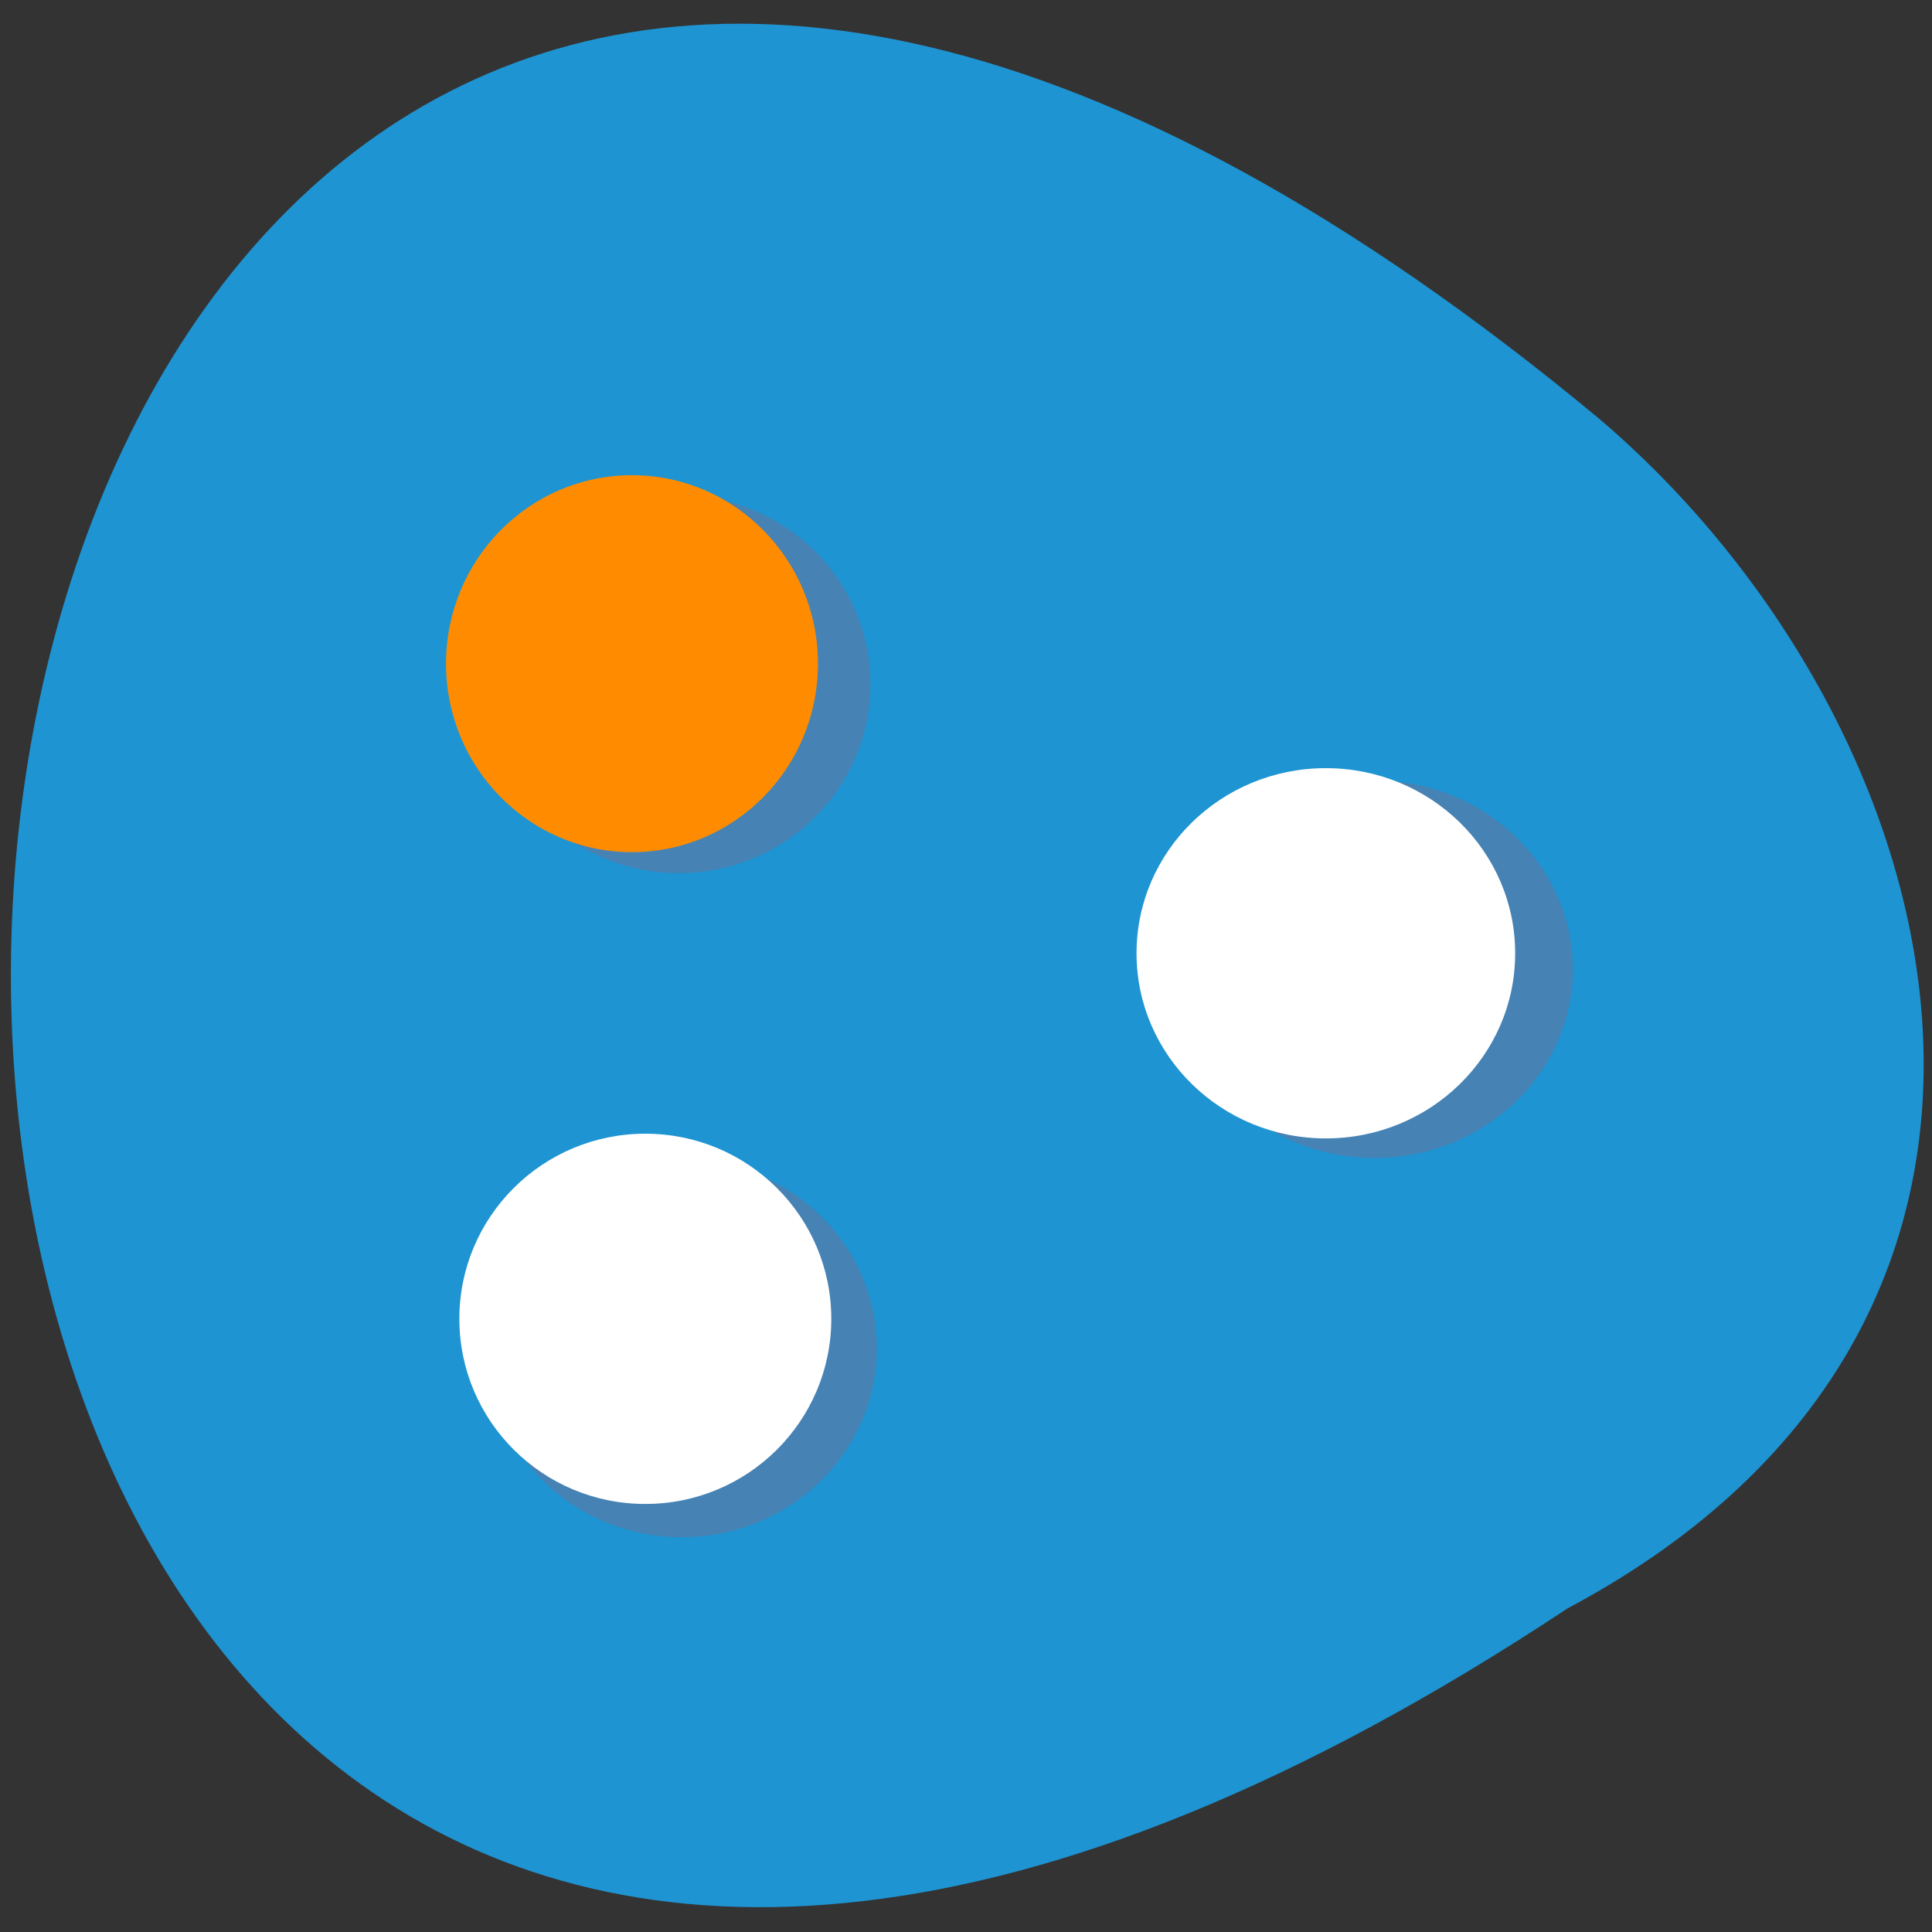 <svg xmlns="http://www.w3.org/2000/svg" viewBox="0 0 256 256"><rect x="0" y="0" width="256" height="256" fill="#333333" stroke="none"/><defs><clipPath><path d="m 27.643 3.295 l 13.09 13.09 h -11.07 c -0.978 0 -2.01 -1.035 -2.01 -2.01 v -11.07 z"/></clipPath><clipPath><path d="m 47.41 6.348 v -1.75 c 0 -2.054 -1.664 -3.719 -3.719 -3.719 h -39.37 c -2.054 0 -3.719 1.664 -3.719 3.719 v 1.75" transform="matrix(0.996 0 0 0.996 0.105 0.016)"/></clipPath></defs><path d="m 207.71 213.12 c -287.53 190.5 -263.61 -380.35 4.364 -157.49 46.992 40.19 68.08 118.92 -4.364 157.49 z" fill="#1e94d2" color="#000"/><g transform="matrix(0.216 0 0 0.201 26.13 32.2)" fill="#4682b4"><circle cx="745.5" cy="469.7" r="111" transform="matrix(1.096 0 0 1.121 -94.88 -47.802)"/><circle cx="305.9" cy="308.6" r="111" transform="matrix(1.059 0 0 1.122 -28.512 -55.4)"/><circle cx="305.9" cy="715.4" r="111" transform="matrix(1.077 0 0 1.121 -32.11 -73.23)"/></g><circle transform="matrix(0.226 0 0 0.221 7.199 22.511)" r="111" cy="469.7" cx="745.5" fill="#fff"/><circle transform="matrix(0.222 0 0 0.225 15.832 18.506)" r="111" cy="308.6" cx="305.9" fill="#ff8c00"/><circle transform="matrix(0.222 0 0 0.221 17.598 16.648)" r="111" cy="715.4" cx="305.9" fill="#fff"/></svg>